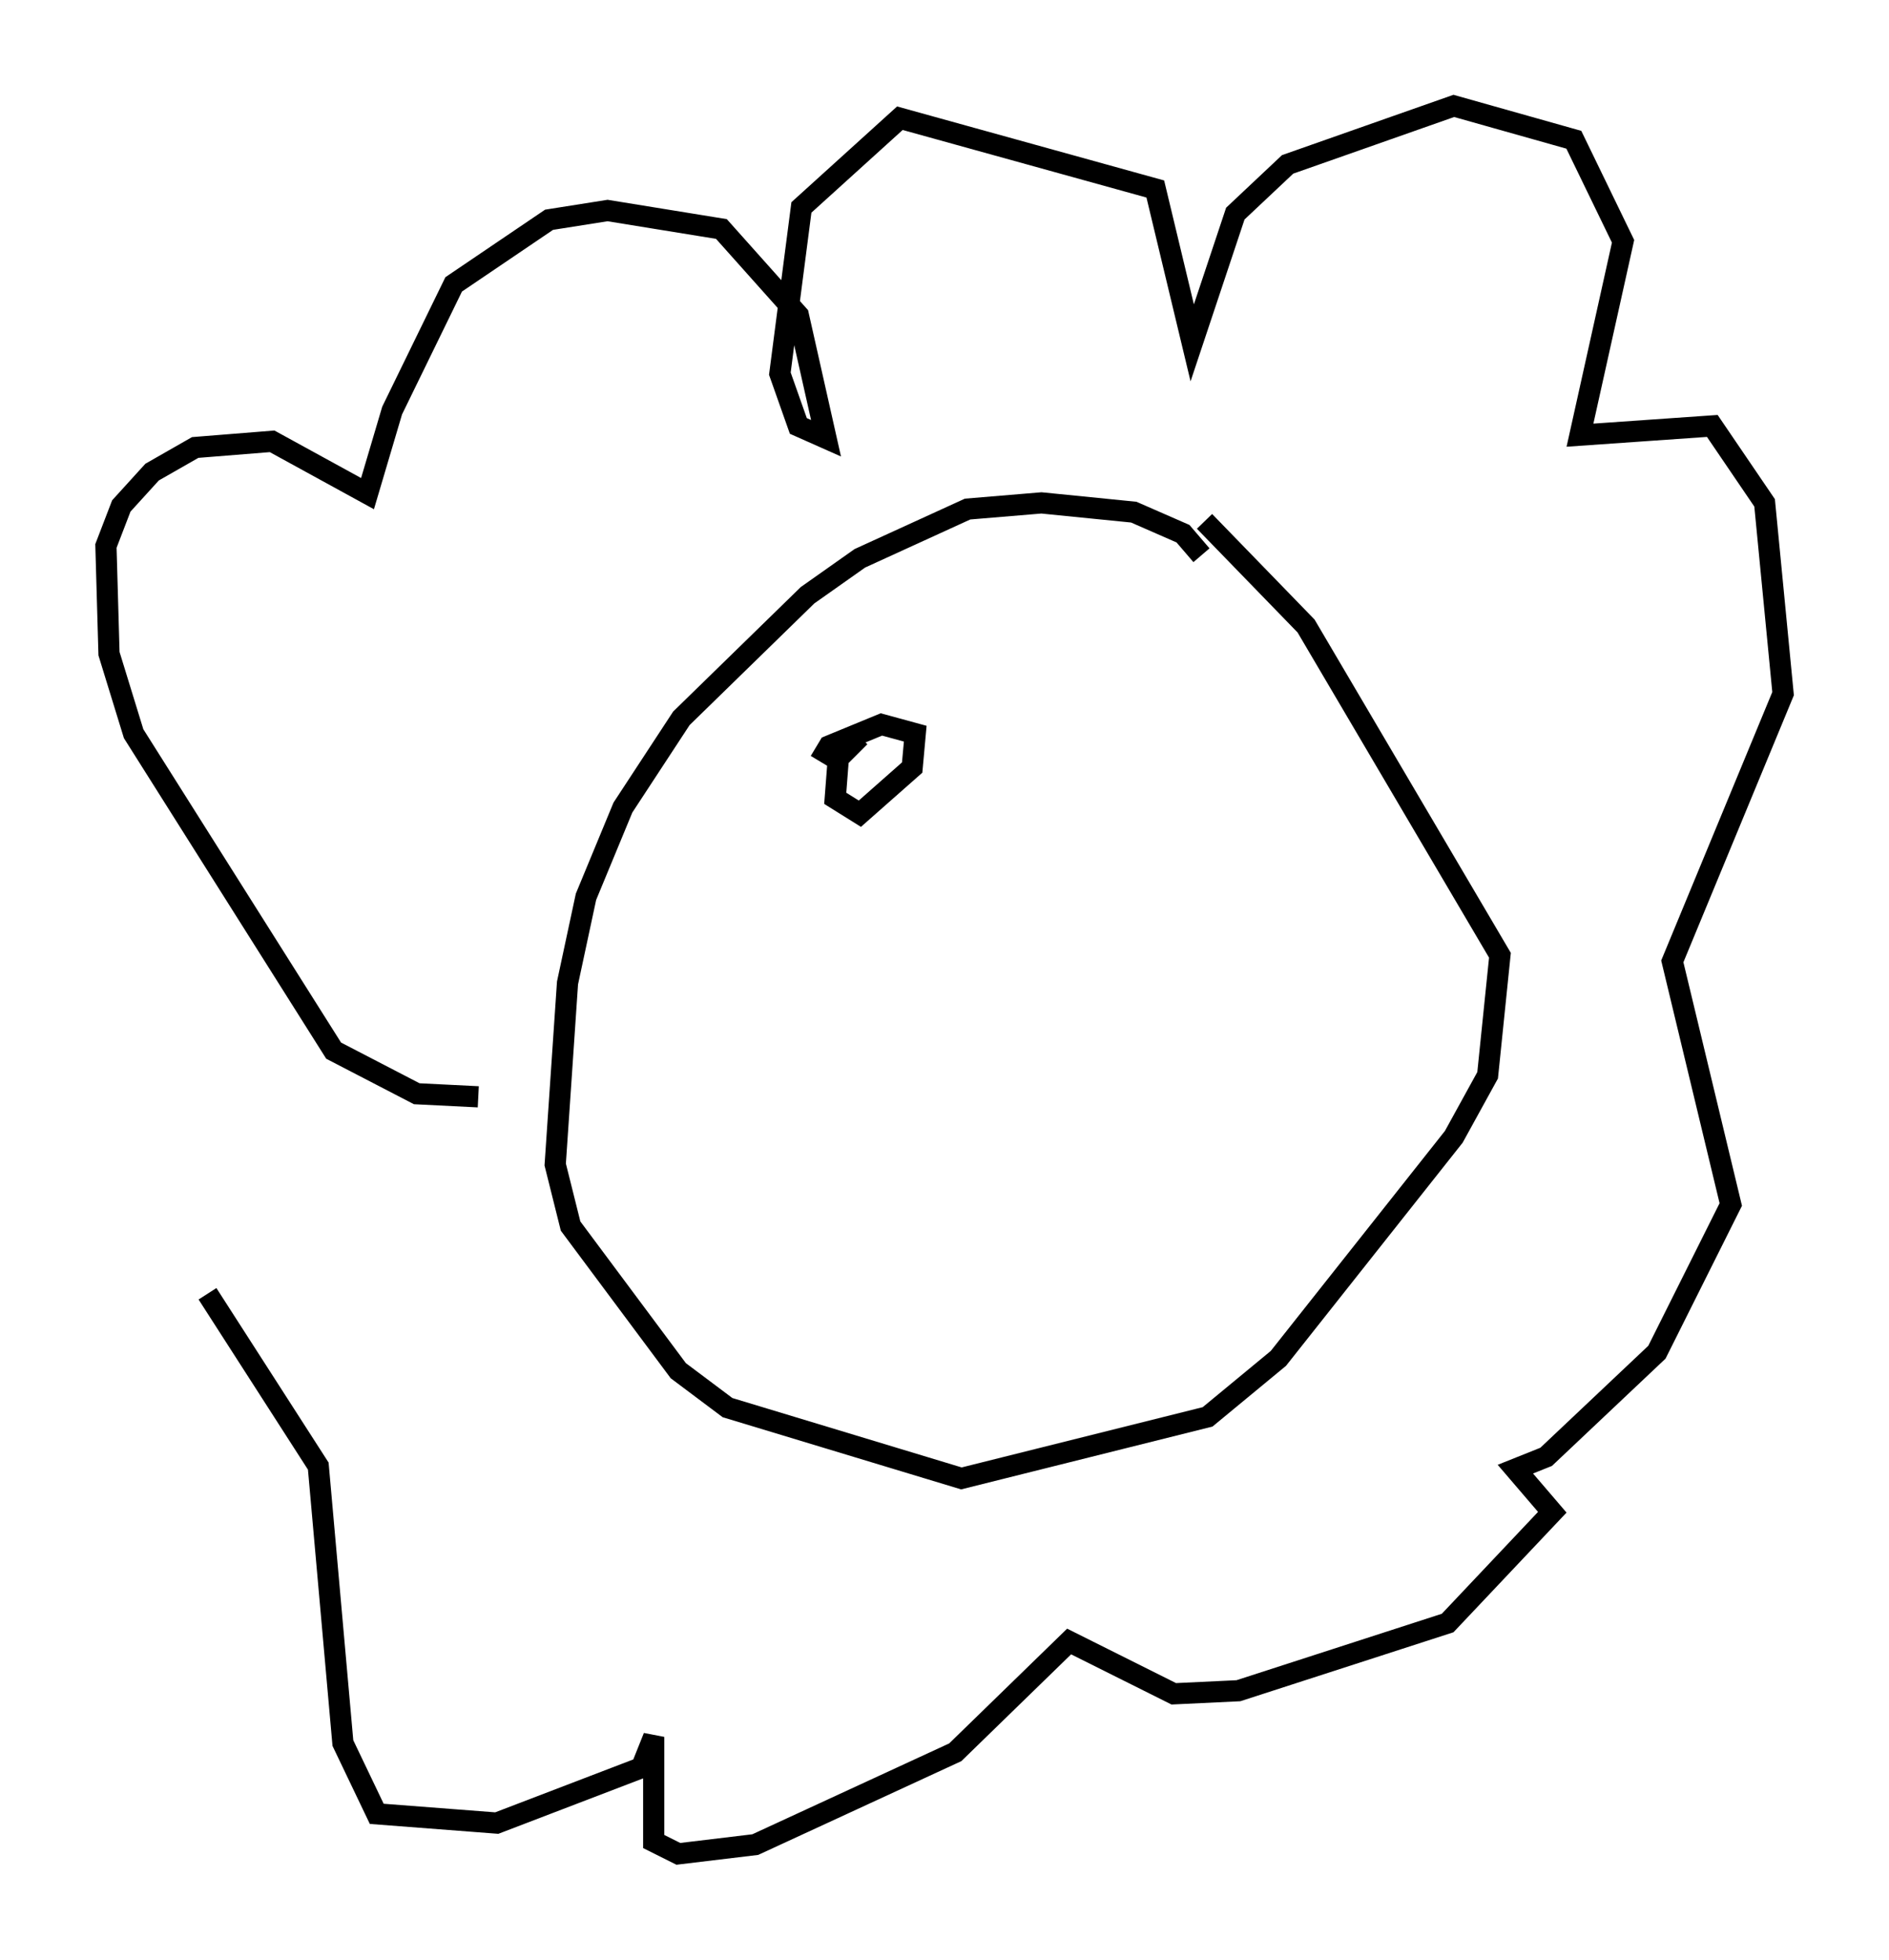 <?xml version="1.0" encoding="utf-8" ?>
<svg baseProfile="full" height="92.503" version="1.1" width="89.162" xmlns="http://www.w3.org/2000/svg" xmlns:ev="http://www.w3.org/2001/xml-events" xmlns:xlink="http://www.w3.org/1999/xlink"><defs /><rect fill="white" height="92.503" width="89.162" x="0" y="0" /><path d="M24.899, 51.335 m-2.324, 0.436 l-2.905, -0.145 -3.922, -2.034 l-9.441, -14.961 -1.162, -3.777 l-0.145, -5.084 0.726, -1.888 l1.453, -1.598 2.034, -1.162 l3.631, -0.291 4.503, 2.469 l1.162, -3.922 2.905, -5.955 l4.503, -3.05 2.76, -0.436 l5.374, 0.872 3.631, 4.067 l1.307, 5.81 -1.307, -0.581 l-0.872, -2.469 1.017, -7.844 l4.648, -4.212 12.056, 3.341 l1.743, 7.263 2.034, -6.101 l2.469, -2.324 7.844, -2.76 l5.665, 1.598 2.324, 4.793 l-2.034, 9.151 6.246, -0.436 l2.469, 3.631 0.872, 9.006 l-5.229, 12.637 2.76, 11.475 l-3.486, 6.972 -5.229, 4.939 l-1.453, 0.581 1.743, 2.034 l-4.939, 5.229 -9.877, 3.196 l-3.05, 0.145 -4.939, -2.469 l-5.374, 5.229 -9.441, 4.358 l-3.631, 0.436 -1.162, -0.581 l0.0, -4.939 -0.581, 1.453 l-6.827, 2.615 -5.665, -0.436 l-1.598, -3.341 -1.162, -13.073 l-5.229, -8.134 m46.916, -34.86 l-0.872, -1.017 -2.324, -1.017 l-4.358, -0.436 -3.486, 0.291 l-5.084, 2.324 -2.469, 1.743 l-5.955, 5.81 -2.76, 4.212 l-1.743, 4.212 -0.872, 4.067 l-0.581, 8.57 0.726, 2.905 l5.084, 6.827 2.324, 1.743 l11.039, 3.341 11.62, -2.905 l3.341, -2.76 8.279, -10.458 l1.598, -2.905 0.581, -5.665 l-9.151, -15.542 -4.793, -4.939 m-16.268, 10.168 l-1.017, 1.017 -0.145, 1.888 l1.162, 0.726 2.469, -2.179 l0.145, -1.598 -1.598, -0.436 l-2.469, 1.017 -0.436, 0.726 " fill="none" stroke="black" stroke-width="1" /></svg>